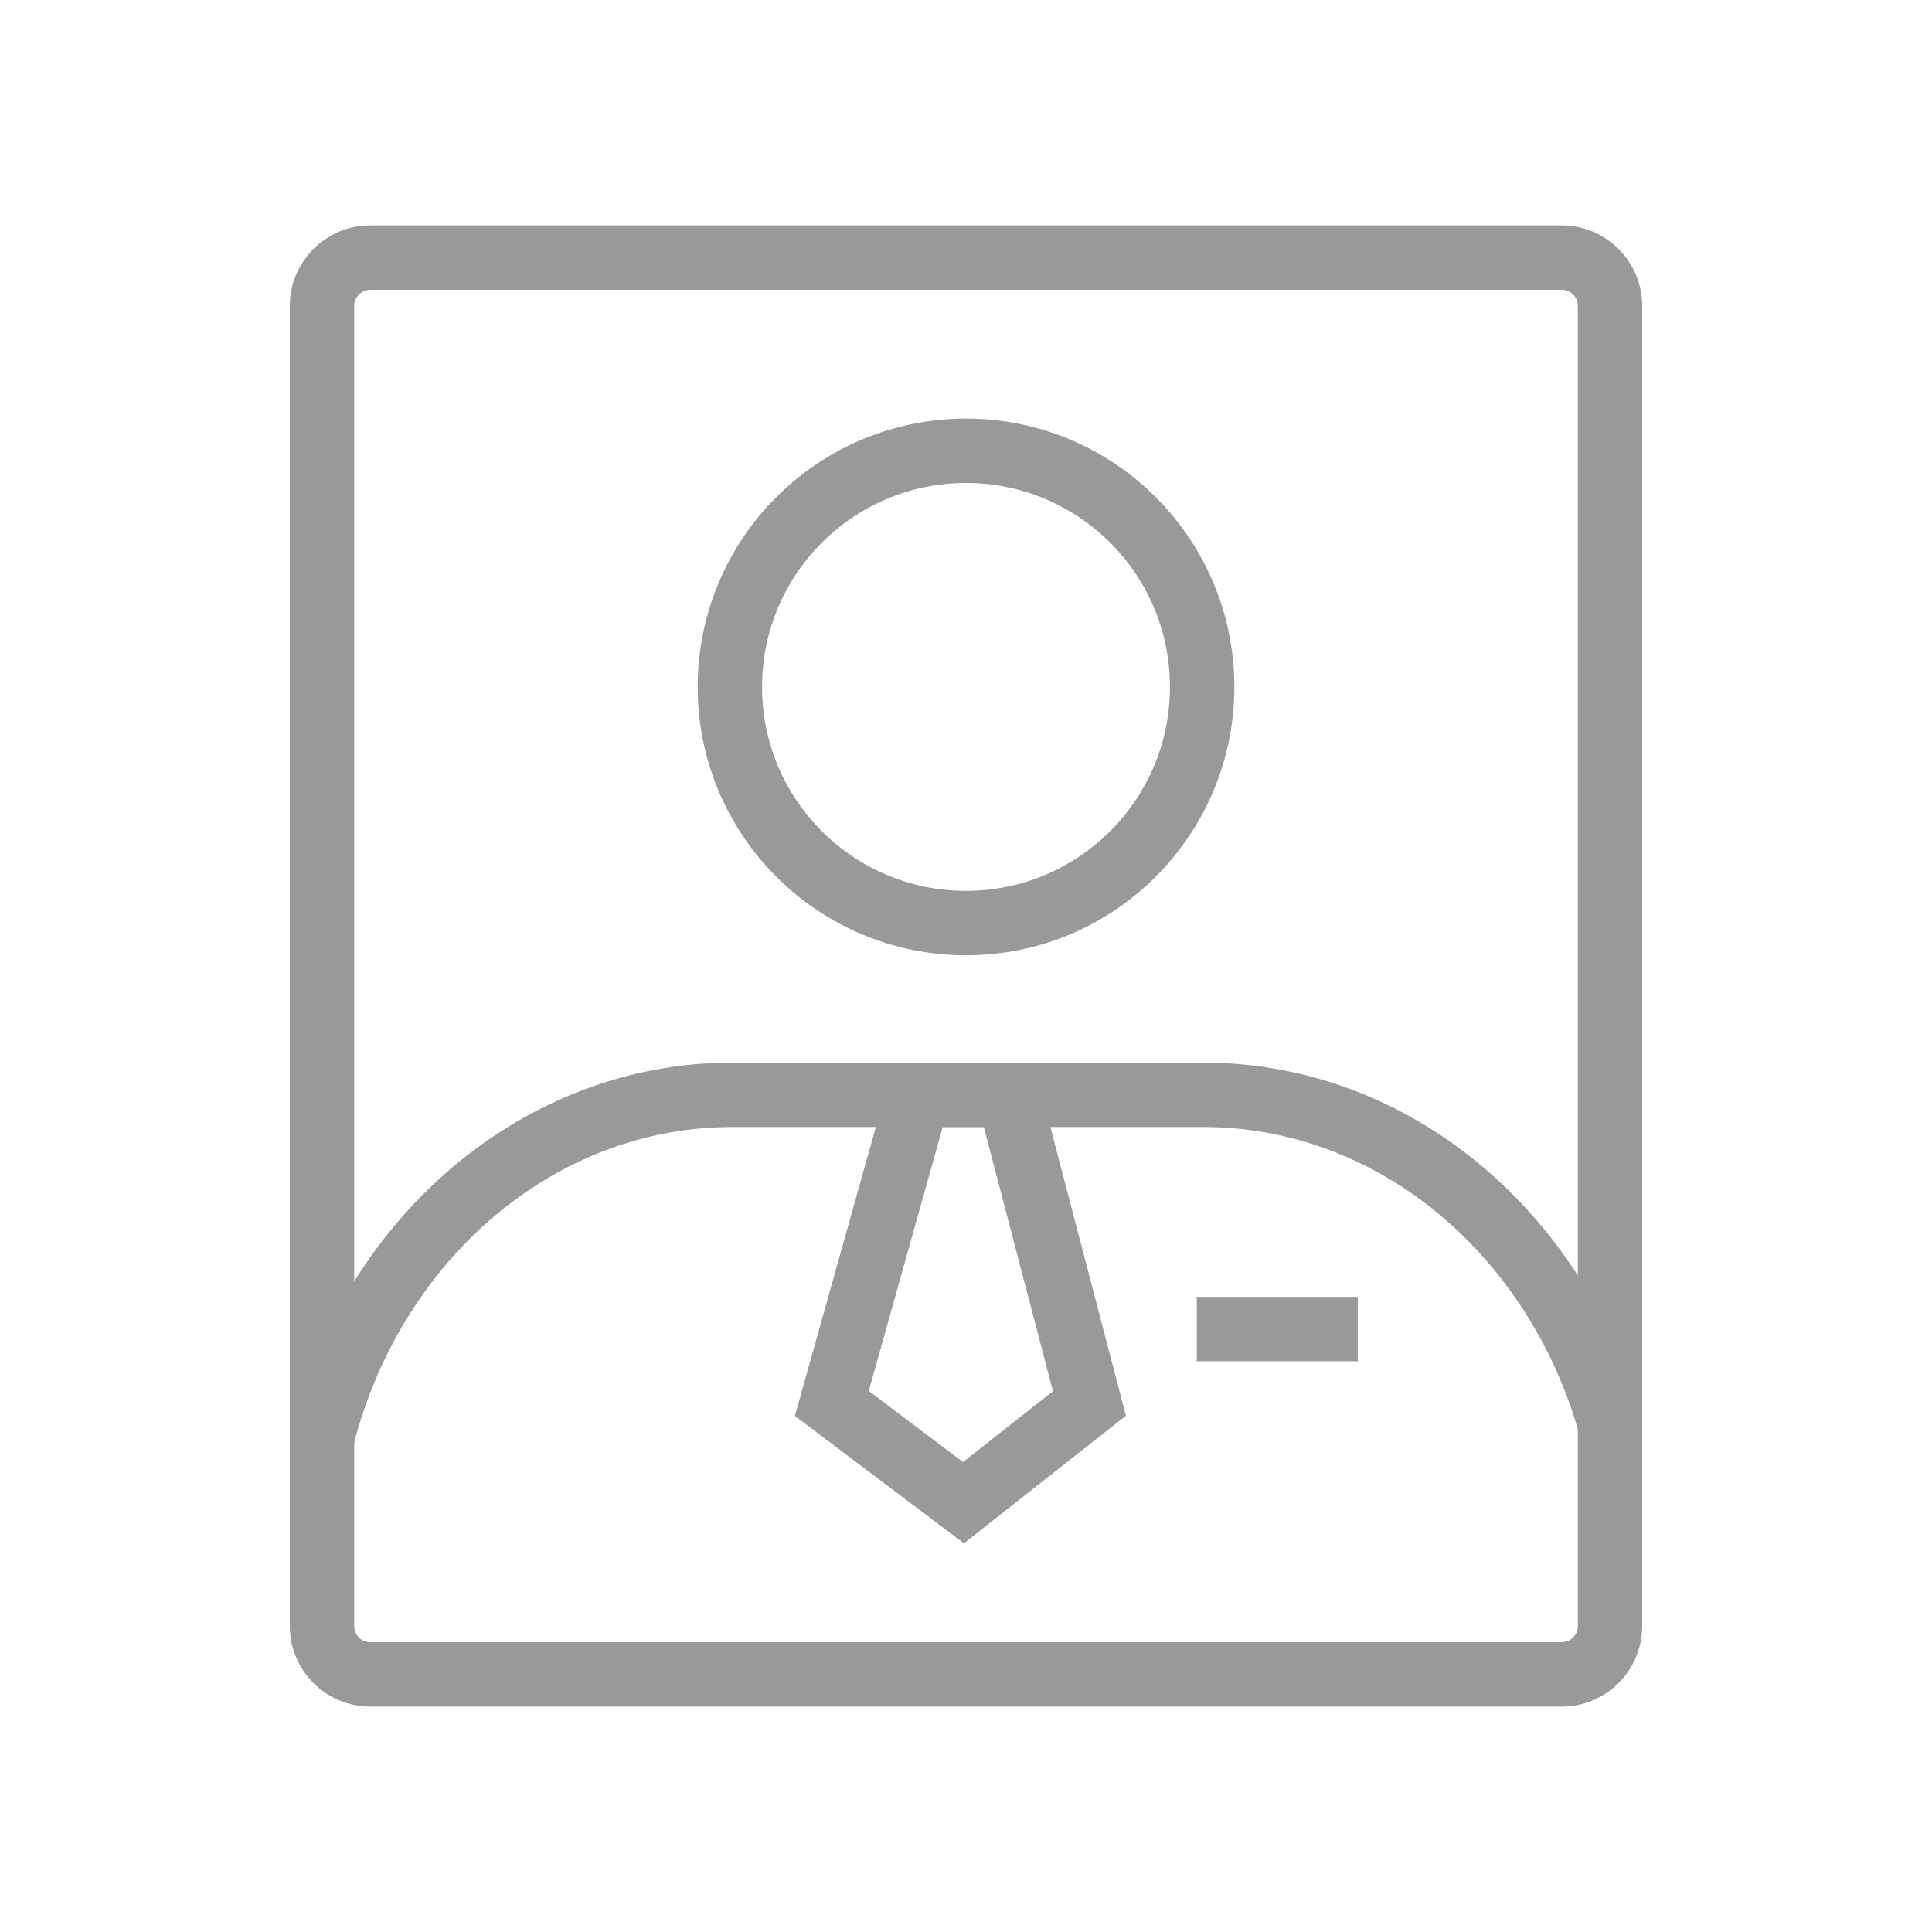 <?xml version="1.0" encoding="UTF-8"?>
<svg width="90px" height="90px" viewBox="0 0 90 90" version="1.1" xmlns="http://www.w3.org/2000/svg" xmlns:xlink="http://www.w3.org/1999/xlink">
    <!-- Generator: Sketch 52.5 (67469) - http://www.bohemiancoding.com/sketch -->
    
    
    <g stroke="none" stroke-width="1" fill="none" fill-rule="evenodd">
        <g transform="translate(-841, -702)" stroke="#999999">
            <g transform="translate(369, 690)">
                <g transform="translate(472, 12)">
                    <g>
                        <g>
                            <g>
                                <g transform="translate(14.75, 11.375)" fill-rule="nonzero" stroke-width="3">
                                    <circle cx="30.25" cy="20.625" r="11"></circle>
                                    <path d="M0.25,55.625 C2.594,46.394 10.27,39.625 19.378,39.625 L41.296,39.625 C49.803,39.625 57.061,45.53 59.892,53.831 C60.02,54.208 60.14,54.59 60.25,54.977"></path>
                                    <polygon points="28.028 39.625 24 54.003 30.133 58.625 36 54.003 32.238 39.625"></polygon>
                                    <path d="M41,50.538 L48.5,50.538"></path>
                                    <path d="M2.5,0.625 L58,0.625 C59.243,0.625 60.25,1.632 60.25,2.875 L60.25,64.375 C60.25,65.618 59.243,66.625 58,66.625 L2.5,66.625 C1.257,66.625 0.25,65.618 0.25,64.375 L0.25,2.875 C0.25,1.632 1.257,0.625 2.5,0.625 Z"></path>
                                </g>
                            </g>
                        </g>
                    </g>
                </g>
            </g>
        </g>
    </g>
</svg>
